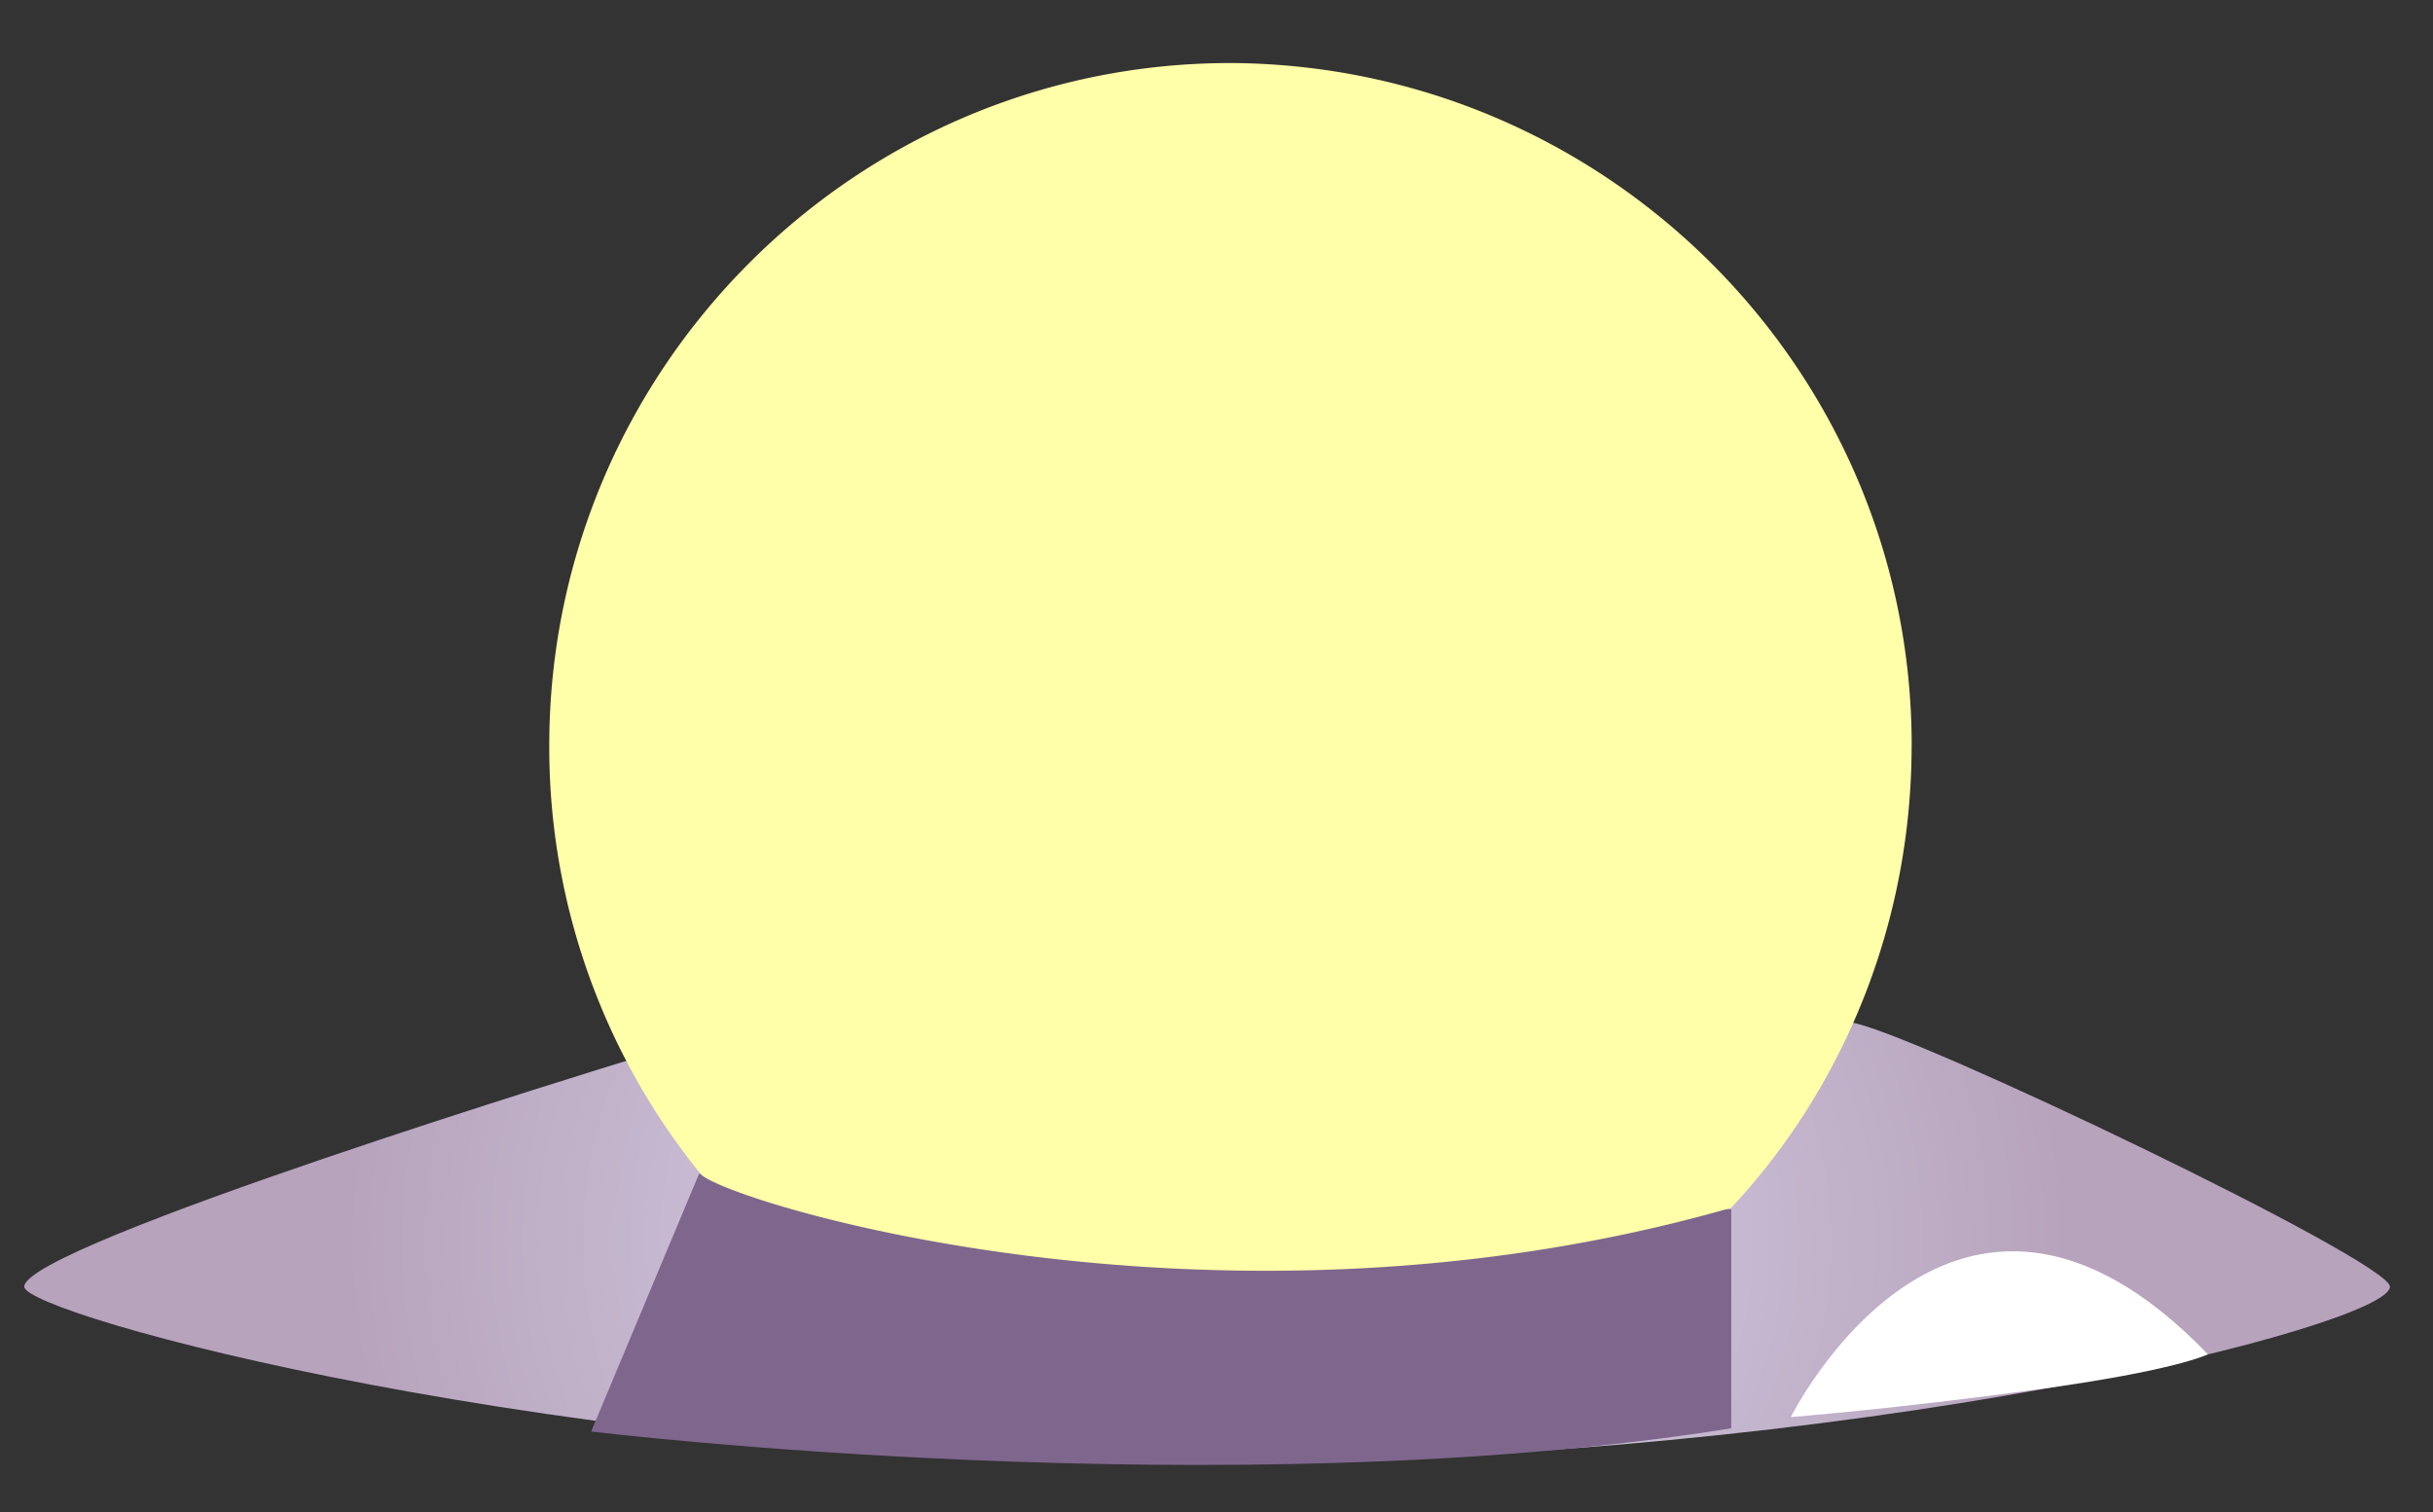 <svg width="37" height="23" fill="none" xmlns="http://www.w3.org/2000/svg"><rect width="100%" height="100%" fill="#333333" stroke="none"/><path fill-rule="evenodd" clip-rule="evenodd" d="M36.345 19.572c0 .587-8.057 2.67-17.976 2.67-9.943 0-18-2.254-18-2.67 0-.637 9.135-3.429 9.135-3.429s17.045-.833 18.661-.588c.906.147 8.18 3.625 8.18 4.017z" fill="url(#a)"/><path fill-rule="evenodd" clip-rule="evenodd" d="m10.63 17.857-1.64 3.918s9.697 1.176 17.338-.049v-3.33l-15.698-.54z" fill="#7F668D"/><path fill-rule="evenodd" clip-rule="evenodd" d="M29.071 11.343c0 2.694-1.028 5.192-2.743 7.029-7.86 2.253-15.355-.123-15.673-.515a10.298 10.298 0 0 1-2.302-6.514c0-5.73 4.653-10.384 10.359-10.384 5.706.025 10.36 4.653 10.36 10.384z" fill="#FFFFA9"/><path d="M33.577 20.6c-3.87-4.016-6.343.955-6.343.955s1.568-.122 3.723-.416 2.62-.539 2.62-.539z" fill="#fff"/><defs><radialGradient id="a" cx="0" cy="0" r="1" gradientUnits="userSpaceOnUse" gradientTransform="matrix(13.025 0 0 11.051 18.352 18.887)"><stop stop-color="#DDDBF1"/><stop offset="1" stop-color="#B7A3BC"/></radialGradient></defs></svg>